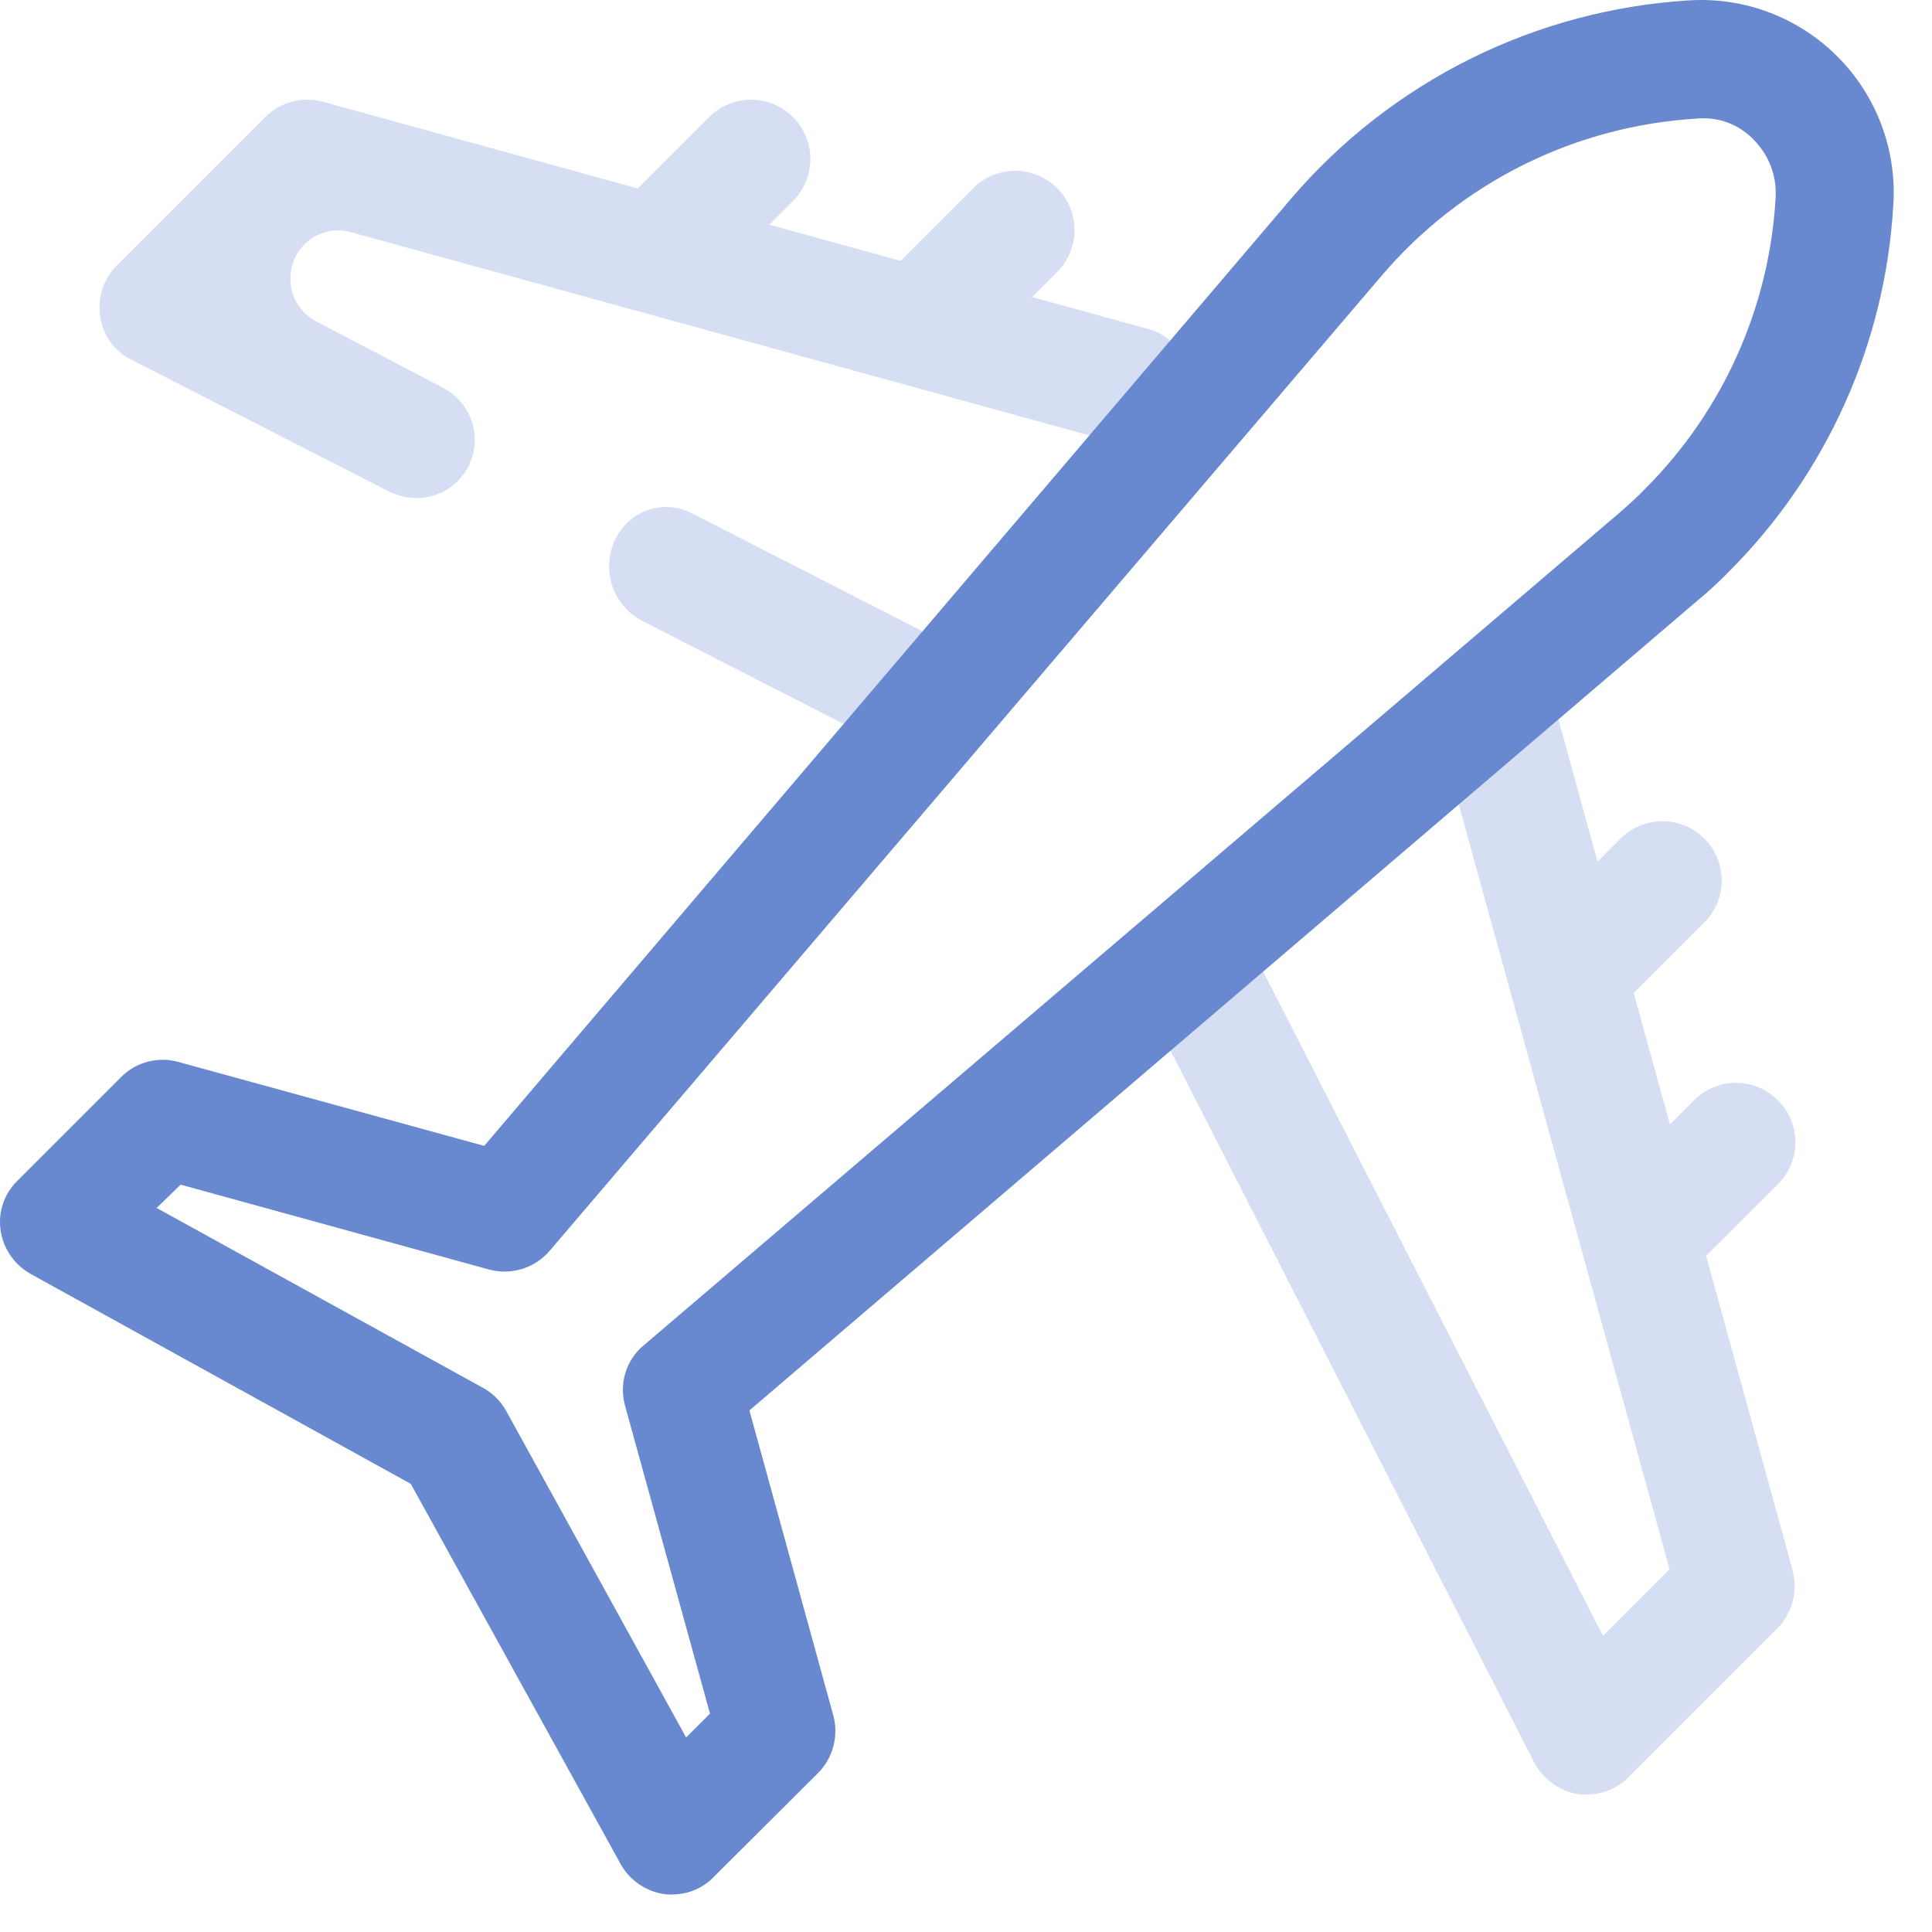 <svg width="29" height="29" viewBox="0 0 29 29" fill="none" xmlns="http://www.w3.org/2000/svg">
<g opacity="0.59">
<path d="M10.658 1.745L9.399 3.003L10.658 4.262L11.916 3.003C12.077 2.836 12.166 2.611 12.164 2.378C12.162 2.145 12.068 1.922 11.903 1.758C11.739 1.593 11.516 1.499 11.283 1.497C11.05 1.495 10.825 1.584 10.658 1.745V1.745Z" fill="#B8C7E9"/>
<path d="M14.597 2.837L13.339 4.095L14.597 5.353L15.855 4.095C15.941 4.013 16.009 3.915 16.056 3.806C16.103 3.697 16.127 3.581 16.129 3.462C16.13 3.344 16.107 3.227 16.063 3.117C16.018 3.008 15.952 2.908 15.868 2.824C15.784 2.741 15.685 2.675 15.575 2.63C15.466 2.585 15.348 2.563 15.23 2.564C15.112 2.565 14.995 2.59 14.886 2.637C14.778 2.683 14.679 2.752 14.597 2.837V2.837Z" fill="#B8C7E9"/>
<path d="M17.255 4.944L4.852 1.529C4.701 1.487 4.541 1.486 4.389 1.525C4.237 1.565 4.098 1.643 3.986 1.753L1.753 3.986C1.655 4.085 1.581 4.206 1.537 4.339C1.494 4.473 1.482 4.614 1.503 4.752C1.523 4.891 1.577 5.023 1.66 5.137C1.743 5.25 1.852 5.341 1.979 5.402L5.836 7.376C5.855 7.386 5.874 7.394 5.894 7.401C6.007 7.451 6.129 7.477 6.252 7.476C6.484 7.476 6.707 7.384 6.871 7.22C7.035 7.056 7.127 6.833 7.127 6.601C7.126 6.445 7.084 6.292 7.005 6.158C6.926 6.023 6.813 5.912 6.677 5.835V5.835L4.752 4.827C4.651 4.775 4.563 4.7 4.496 4.607C4.429 4.515 4.385 4.408 4.367 4.295C4.349 4.182 4.358 4.067 4.393 3.958C4.428 3.849 4.489 3.75 4.569 3.669V3.669C4.658 3.578 4.771 3.513 4.894 3.481C5.018 3.448 5.148 3.45 5.27 3.486L16.775 6.652C16.867 6.678 16.963 6.685 17.058 6.673C17.152 6.661 17.244 6.631 17.327 6.584C17.41 6.537 17.482 6.473 17.541 6.398C17.599 6.322 17.642 6.236 17.666 6.144L17.758 5.828C17.784 5.736 17.791 5.641 17.779 5.547C17.768 5.454 17.738 5.363 17.691 5.281C17.644 5.199 17.581 5.127 17.507 5.069C17.432 5.011 17.346 4.969 17.255 4.944V4.944Z" fill="#B8C7E9"/>
<path d="M26.687 16.516C26.604 16.433 26.506 16.367 26.398 16.322C26.29 16.277 26.174 16.254 26.058 16.254C25.941 16.254 25.825 16.277 25.717 16.322C25.609 16.367 25.511 16.433 25.428 16.516L24.17 17.774L25.428 19.032L26.687 17.774C26.77 17.692 26.836 17.594 26.881 17.486C26.926 17.378 26.949 17.262 26.949 17.145C26.949 17.028 26.926 16.912 26.881 16.804C26.836 16.696 26.77 16.599 26.687 16.516Z" fill="#B8C7E9"/>
<path d="M25.595 13.833C25.757 13.665 25.846 13.441 25.844 13.208C25.841 12.975 25.748 12.752 25.583 12.588C25.418 12.423 25.195 12.329 24.963 12.327C24.73 12.325 24.505 12.414 24.337 12.575L23.079 13.833L24.337 15.091L25.595 13.833Z" fill="#B8C7E9"/>
<path d="M9.655 9.327L13.204 11.143C13.24 11.161 13.278 11.172 13.318 11.175C13.358 11.178 13.398 11.173 13.436 11.161C13.474 11.149 13.509 11.129 13.539 11.103C13.569 11.077 13.594 11.045 13.612 11.01L14.146 9.968C14.164 9.933 14.175 9.894 14.178 9.854C14.181 9.815 14.176 9.775 14.164 9.737C14.151 9.699 14.132 9.664 14.106 9.633C14.08 9.603 14.048 9.578 14.012 9.56L10.38 7.702C10.183 7.602 9.955 7.583 9.744 7.65C9.533 7.717 9.357 7.865 9.255 8.061V8.061C9.196 8.169 9.159 8.289 9.147 8.413C9.135 8.536 9.149 8.661 9.186 8.779C9.223 8.897 9.284 9.006 9.365 9.101C9.445 9.195 9.544 9.272 9.655 9.327V9.327Z" fill="#B8C7E9"/>
<path d="M26.911 23.58L23.303 10.476L21.587 10.951L25.061 23.555L24.061 24.555L18.738 14.148L17.155 14.957L23.028 26.453C23.094 26.576 23.186 26.682 23.298 26.765C23.41 26.847 23.539 26.903 23.675 26.928C23.722 26.935 23.77 26.938 23.817 26.937C23.933 26.937 24.048 26.914 24.155 26.87C24.263 26.825 24.36 26.76 24.442 26.678L26.675 24.446C26.786 24.334 26.866 24.196 26.907 24.044C26.948 23.892 26.948 23.731 26.908 23.579L26.911 23.58Z" fill="#B8C7E9"/>
<path d="M10.091 28.438C10.049 28.439 10.007 28.437 9.965 28.43C9.83 28.41 9.701 28.358 9.588 28.28C9.476 28.203 9.382 28.1 9.316 27.98L6.166 22.273L0.46 19.122C0.341 19.055 0.238 18.962 0.16 18.85C0.082 18.738 0.031 18.61 0.01 18.475C-0.011 18.339 0.001 18.2 0.044 18.07C0.088 17.939 0.162 17.821 0.26 17.725L1.818 16.167C1.929 16.055 2.068 15.975 2.22 15.936C2.373 15.896 2.533 15.899 2.684 15.942L7.268 17.2L19.389 2.971C20.135 2.101 21.049 1.391 22.075 0.881C23.101 0.372 24.219 0.074 25.363 0.005C25.771 -0.019 26.179 0.043 26.561 0.188C26.943 0.333 27.29 0.558 27.579 0.847C27.868 1.136 28.092 1.482 28.237 1.864C28.382 2.246 28.445 2.655 28.42 3.063C28.304 5.146 27.423 7.113 25.946 8.586C25.791 8.745 25.627 8.895 25.455 9.036L11.249 21.171L12.507 25.745C12.549 25.896 12.55 26.056 12.51 26.208C12.471 26.36 12.392 26.499 12.282 26.611L10.718 28.169C10.638 28.254 10.541 28.321 10.433 28.367C10.326 28.413 10.21 28.436 10.093 28.436L10.091 28.438ZM2.351 18.132L7.25 20.832C7.397 20.913 7.519 21.034 7.6 21.182L10.299 26.08L10.657 25.722L9.382 21.099C9.337 20.936 9.339 20.764 9.389 20.602C9.439 20.441 9.535 20.298 9.666 20.191L24.312 7.694C24.445 7.577 24.578 7.46 24.695 7.336C25.863 6.168 26.561 4.611 26.653 2.962C26.662 2.804 26.638 2.646 26.582 2.499C26.526 2.351 26.44 2.216 26.33 2.104C26.221 1.988 26.087 1.898 25.938 1.842C25.79 1.786 25.63 1.765 25.472 1.78C24.566 1.834 23.681 2.07 22.869 2.473C22.057 2.877 21.335 3.441 20.746 4.13L8.249 18.777C8.14 18.904 7.997 18.997 7.837 19.047C7.677 19.097 7.506 19.1 7.344 19.057L2.712 17.782L2.351 18.132Z" fill="#0036B0"/>
</g>
</svg>
